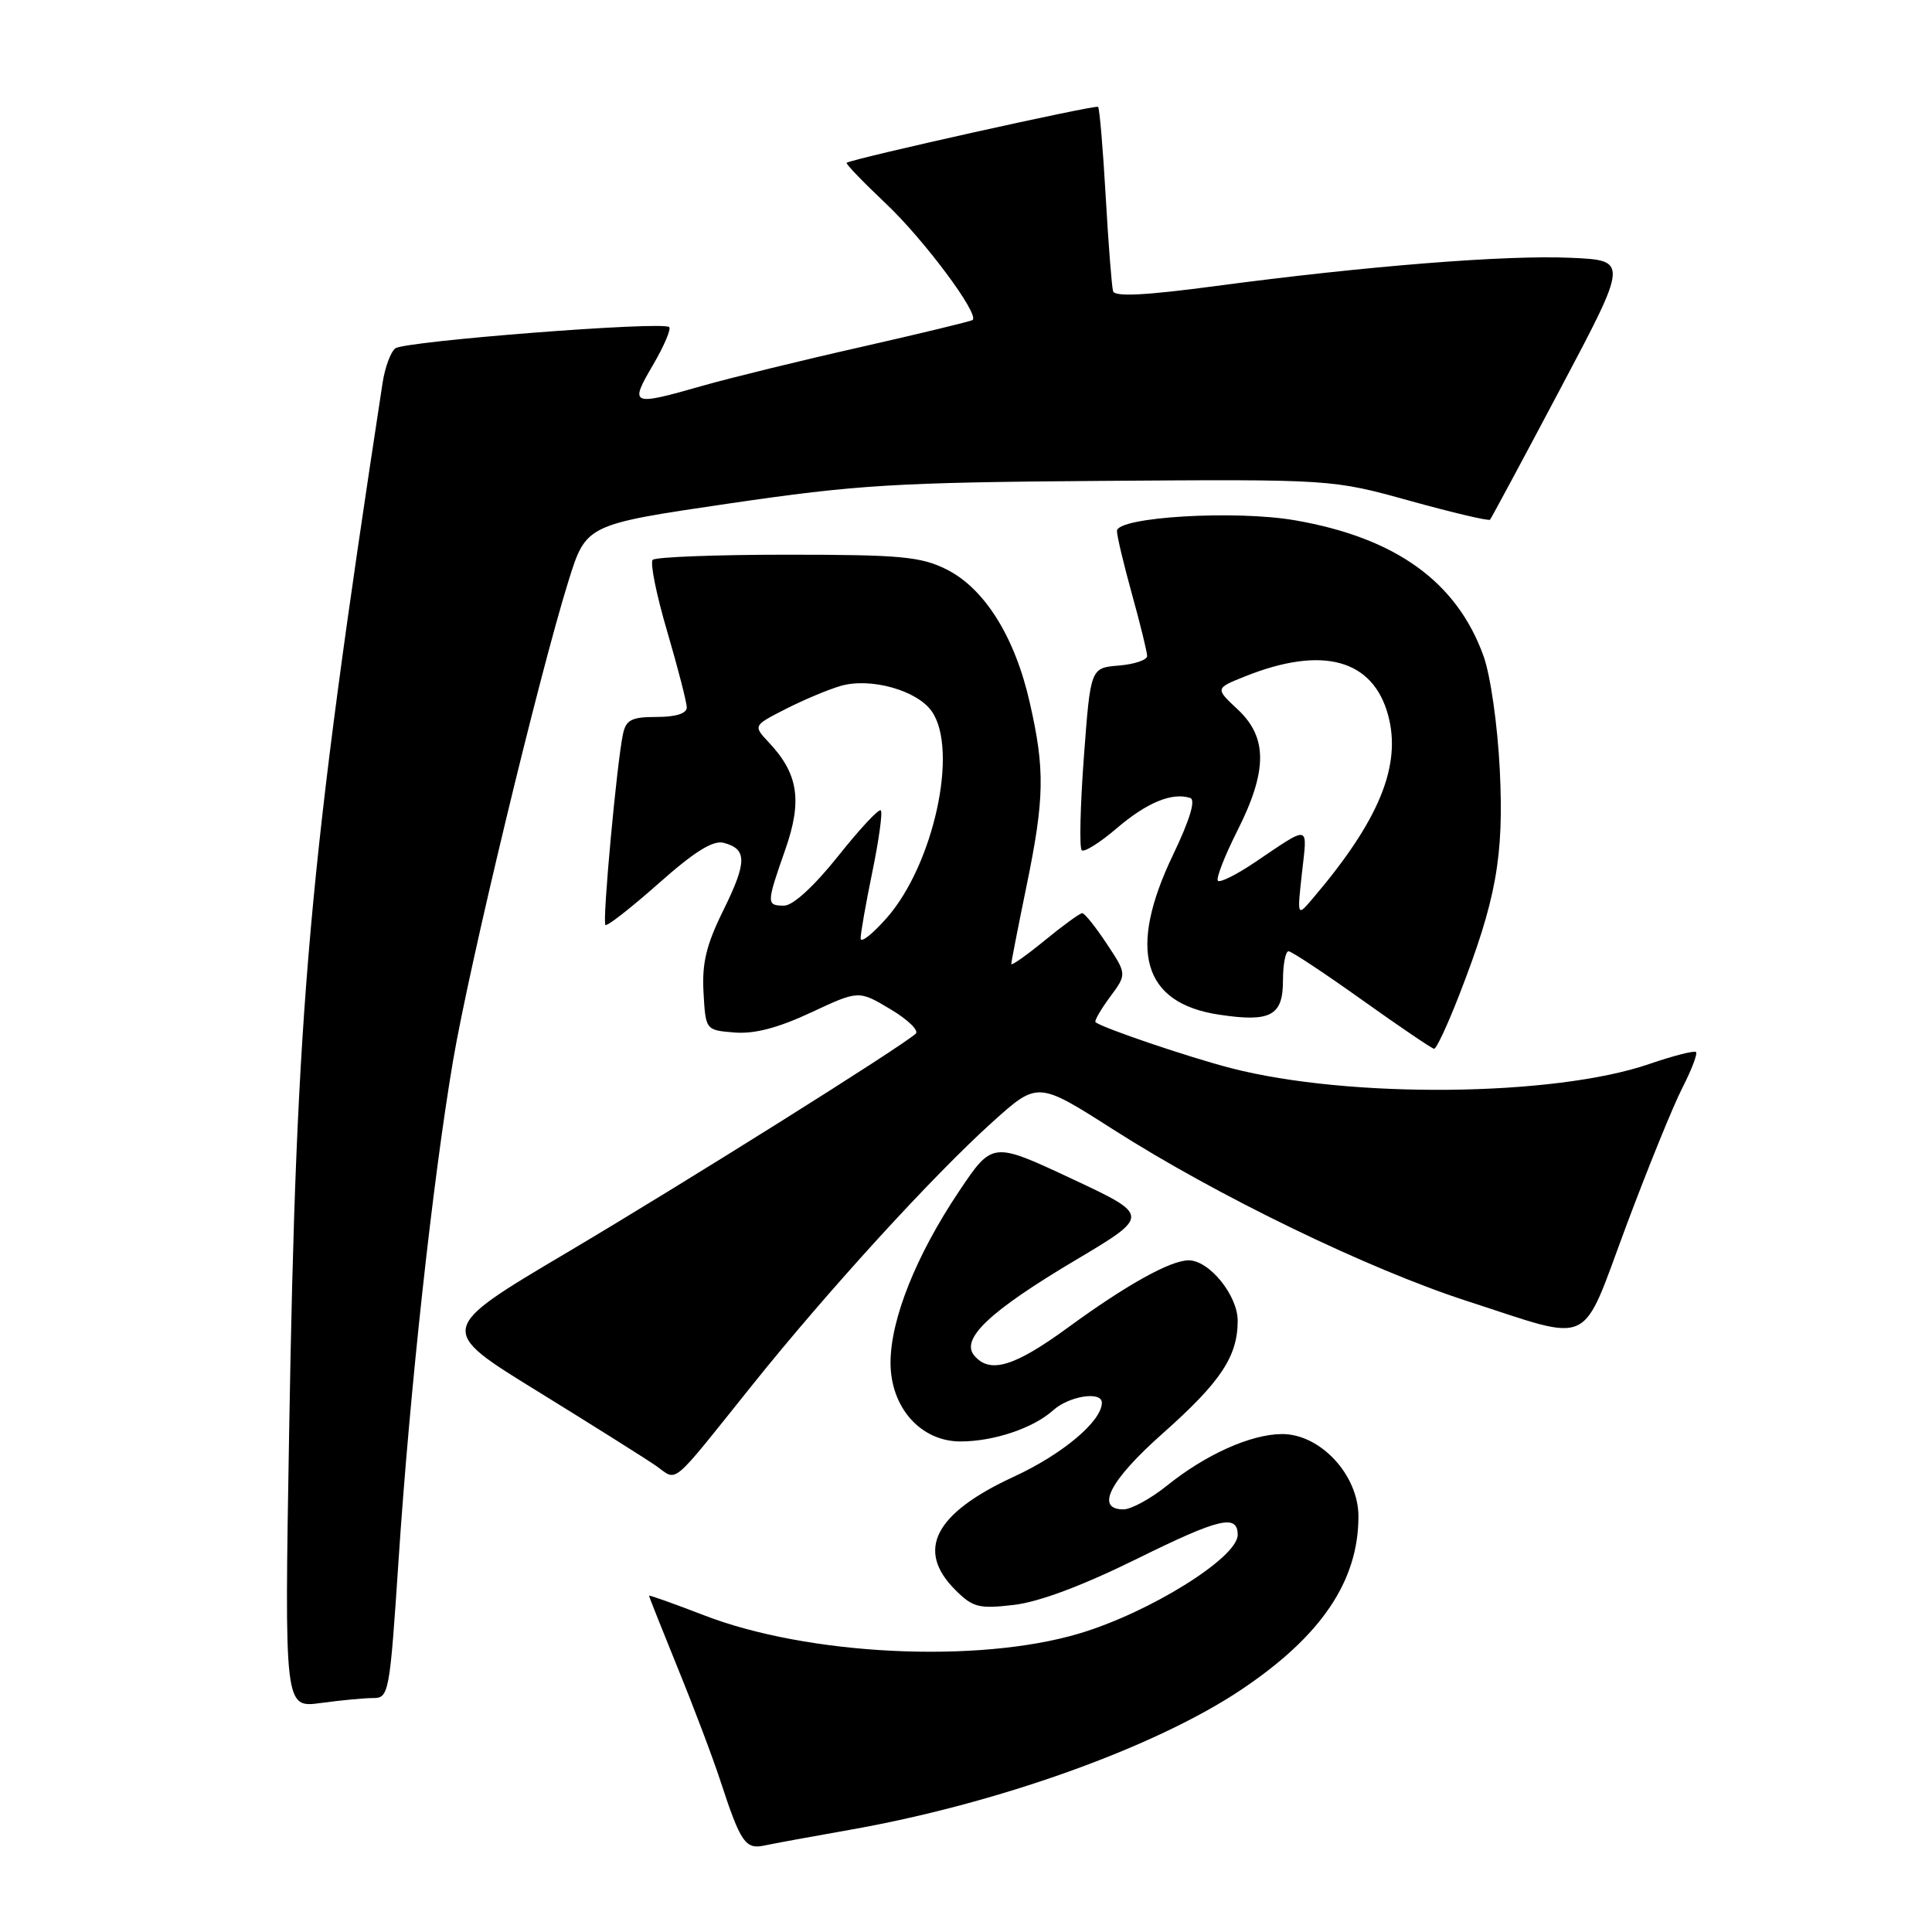 <?xml version="1.0" encoding="UTF-8" standalone="no"?>
<!DOCTYPE svg PUBLIC "-//W3C//DTD SVG 1.1//EN" "http://www.w3.org/Graphics/SVG/1.1/DTD/svg11.dtd" >
<svg xmlns="http://www.w3.org/2000/svg" xmlns:xlink="http://www.w3.org/1999/xlink" version="1.1" viewBox="0 0 256 256">
 <g >
 <path fill="currentColor"
d=" M 112.50 242.48 C 132.10 239.04 152.98 231.57 164.43 223.92 C 175.06 216.81 180.00 209.52 180.00 200.93 C 180.00 195.43 174.94 189.99 169.85 190.02 C 165.72 190.05 159.75 192.73 154.61 196.87 C 152.47 198.59 149.89 200.00 148.86 200.00 C 145.07 200.00 147.05 196.16 154.05 189.95 C 161.74 183.13 164.00 179.74 164.00 175.00 C 164.00 171.64 160.23 167.00 157.51 167.00 C 155.09 167.00 149.25 170.25 141.52 175.90 C 134.39 181.11 131.14 182.08 129.08 179.60 C 127.26 177.40 131.17 173.72 142.47 167.00 C 152.44 161.07 152.44 161.07 141.97 156.17 C 131.50 151.27 131.50 151.27 127.10 157.82 C 121.40 166.32 118.00 174.81 118.00 180.56 C 118.00 186.50 121.99 191.00 127.27 191.00 C 131.68 191.00 136.94 189.23 139.56 186.86 C 141.67 184.97 146.00 184.29 146.00 185.87 C 146.00 188.31 140.81 192.68 134.36 195.66 C 123.83 200.52 121.31 205.40 126.58 210.67 C 128.90 212.99 129.70 213.20 134.33 212.66 C 137.69 212.27 143.45 210.11 150.78 206.49 C 161.58 201.16 164.00 200.59 164.00 203.38 C 164.00 206.40 152.31 213.68 143.00 216.45 C 129.56 220.46 107.03 219.36 93.25 214.02 C 89.26 212.48 86.00 211.32 86.00 211.44 C 86.00 211.57 87.74 215.94 89.86 221.16 C 91.99 226.38 94.52 233.09 95.49 236.08 C 98.13 244.14 98.77 245.08 101.29 244.54 C 102.51 244.28 107.55 243.35 112.50 242.48 Z  M 49.44 225.00 C 51.53 225.00 51.64 224.41 52.81 206.75 C 54.30 184.21 57.34 156.39 60.04 140.50 C 62.20 127.81 71.39 89.63 75.32 77.00 C 77.66 69.50 77.66 69.50 96.58 66.72 C 113.59 64.23 118.58 63.92 146.00 63.72 C 176.50 63.50 176.50 63.50 186.81 66.36 C 192.48 67.93 197.26 69.06 197.44 68.86 C 197.61 68.66 201.81 60.85 206.76 51.50 C 215.77 34.50 215.77 34.50 208.14 34.16 C 199.54 33.77 181.03 35.25 161.16 37.89 C 151.84 39.14 147.71 39.35 147.49 38.59 C 147.31 37.99 146.87 32.33 146.51 26.01 C 146.15 19.70 145.70 14.36 145.50 14.16 C 145.18 13.85 113.05 21.00 112.19 21.57 C 112.02 21.69 114.37 24.13 117.42 27.01 C 122.46 31.78 129.79 41.62 128.88 42.40 C 128.67 42.57 122.01 44.18 114.08 45.98 C 106.14 47.77 96.70 50.09 93.08 51.12 C 83.63 53.82 83.39 53.72 86.49 48.42 C 87.97 45.90 88.95 43.61 88.67 43.34 C 87.86 42.53 53.63 45.20 52.38 46.16 C 51.76 46.64 51.00 48.71 50.69 50.76 C 40.87 114.98 39.27 133.01 38.31 189.91 C 37.69 226.31 37.69 226.31 42.48 225.66 C 45.12 225.30 48.25 225.00 49.44 225.00 Z  M 99.70 183.50 C 109.70 171.02 123.63 155.77 131.50 148.68 C 137.50 143.28 137.50 143.28 147.50 149.66 C 161.31 158.48 181.39 168.20 194.50 172.43 C 211.33 177.87 209.38 178.79 215.46 162.50 C 218.34 154.80 221.69 146.54 222.92 144.15 C 224.14 141.76 224.96 139.62 224.73 139.40 C 224.51 139.18 221.73 139.89 218.55 140.98 C 205.96 145.32 178.75 145.58 163.10 141.53 C 157.46 140.07 146.05 136.20 145.16 135.44 C 144.98 135.29 145.84 133.79 147.07 132.12 C 149.32 129.08 149.32 129.08 146.64 125.04 C 145.17 122.82 143.72 121.00 143.40 121.00 C 143.09 121.00 140.85 122.63 138.42 124.62 C 135.99 126.61 134.00 128.01 134.00 127.73 C 134.00 127.45 134.90 122.85 136.00 117.50 C 138.41 105.80 138.48 101.99 136.44 93.06 C 134.47 84.36 130.43 77.93 125.38 75.43 C 122.00 73.75 119.28 73.50 104.33 73.50 C 94.89 73.50 86.86 73.81 86.49 74.18 C 86.11 74.55 86.98 78.83 88.41 83.68 C 89.83 88.53 91.00 93.06 91.00 93.75 C 91.00 94.54 89.54 95.00 87.02 95.00 C 83.70 95.00 82.96 95.37 82.55 97.25 C 81.74 101.02 79.79 122.13 80.22 122.56 C 80.44 122.78 83.61 120.30 87.27 117.06 C 92.01 112.85 94.47 111.31 95.89 111.68 C 99.01 112.50 99.00 114.21 95.87 120.57 C 93.59 125.18 93.00 127.61 93.22 131.50 C 93.50 136.50 93.50 136.50 97.31 136.81 C 99.95 137.03 103.08 136.21 107.45 134.17 C 113.78 131.21 113.78 131.21 117.98 133.72 C 120.29 135.09 121.80 136.56 121.34 136.97 C 119.25 138.83 90.88 156.63 75.21 165.92 C 57.92 176.16 57.92 176.16 71.21 184.34 C 78.52 188.85 85.61 193.31 86.97 194.26 C 89.85 196.28 88.66 197.28 99.70 183.50 Z  M 193.33 131.90 C 198.26 119.24 199.29 113.54 198.73 102.01 C 198.44 96.10 197.50 89.51 196.58 86.94 C 193.04 77.10 184.96 71.27 171.64 68.95 C 163.68 67.56 148.00 68.50 148.00 70.36 C 148.00 71.01 148.90 74.79 150.00 78.76 C 151.10 82.73 152.00 86.40 152.00 86.93 C 152.00 87.45 150.31 88.02 148.25 88.19 C 144.50 88.50 144.50 88.50 143.62 100.29 C 143.14 106.78 143.01 112.34 143.33 112.66 C 143.64 112.98 145.75 111.66 148.01 109.72 C 151.98 106.33 155.34 104.95 157.72 105.74 C 158.46 105.99 157.64 108.67 155.43 113.28 C 149.38 125.91 151.40 132.93 161.54 134.45 C 168.36 135.48 170.00 134.60 170.00 129.93 C 170.00 127.77 170.34 126.02 170.75 126.05 C 171.16 126.07 175.55 128.98 180.50 132.51 C 185.45 136.04 189.74 138.95 190.03 138.97 C 190.33 138.98 191.81 135.81 193.33 131.90 Z  M 114.04 124.36 C 114.02 123.73 114.72 119.76 115.59 115.53 C 116.46 111.30 116.97 107.63 116.71 107.38 C 116.45 107.12 113.90 109.86 111.04 113.46 C 107.88 117.42 105.07 120.00 103.91 120.00 C 101.53 120.00 101.54 119.75 104.05 112.59 C 106.33 106.10 105.79 102.53 101.87 98.37 C 99.79 96.15 99.79 96.15 104.12 93.94 C 106.50 92.73 109.78 91.35 111.42 90.88 C 115.36 89.75 121.52 91.47 123.46 94.25 C 127.04 99.36 123.71 114.60 117.48 121.65 C 115.61 123.77 114.06 124.99 114.04 124.36 Z  M 172.52 115.64 C 173.24 109.15 173.72 109.25 166.19 114.32 C 163.82 115.91 161.66 116.99 161.38 116.71 C 161.10 116.43 162.25 113.47 163.93 110.13 C 167.96 102.16 167.98 97.72 164.01 94.01 C 161.01 91.21 161.01 91.21 164.99 89.62 C 175.24 85.52 181.94 87.35 183.94 94.79 C 185.73 101.44 182.74 108.72 173.99 119.00 C 171.87 121.50 171.87 121.50 172.52 115.64 Z "/>
</g>
</svg>
